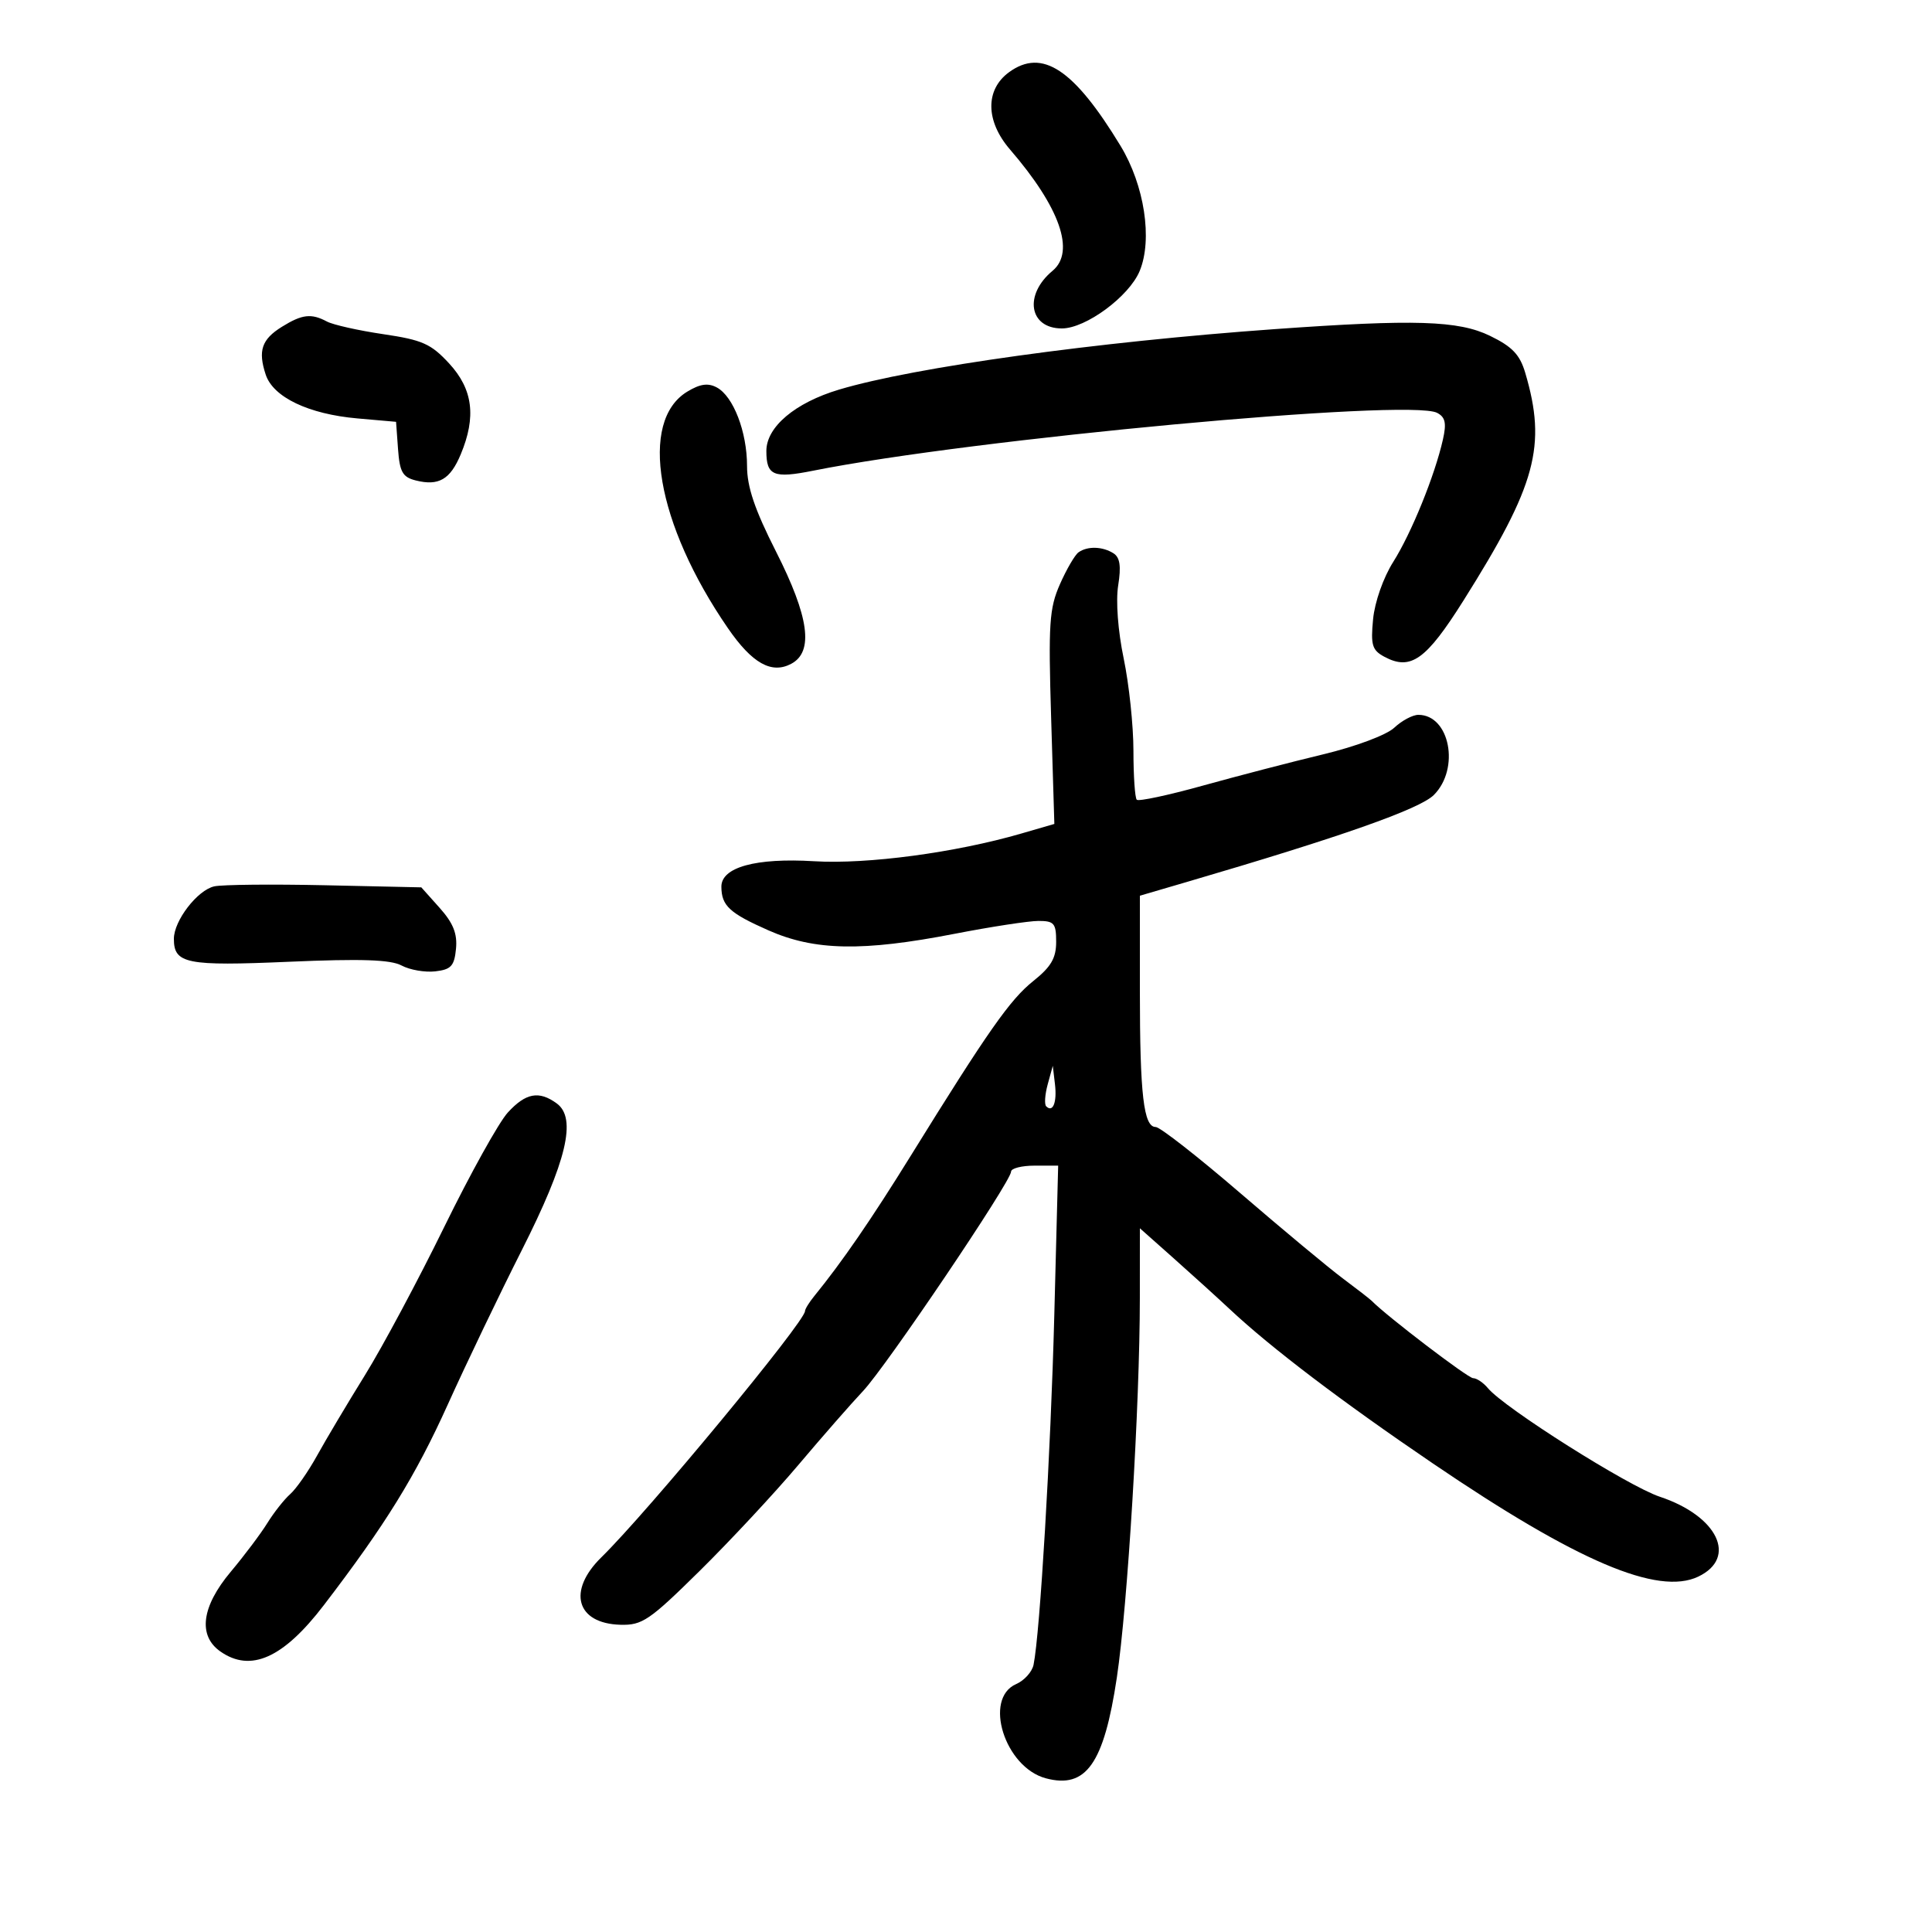 <svg xmlns="http://www.w3.org/2000/svg" width="300" height="300" viewBox="0 0 300 300" version="1.1">
	<path d="M 156.690 11.208 C 152.963 13.922, 153.022 18.797, 156.835 23.215 C 164.589 32.201, 167.007 39.089, 163.445 42.045 C 158.951 45.775, 159.791 51, 164.885 51 C 168.604 51, 175.328 46.036, 176.967 42.081 C 178.996 37.182, 177.709 28.766, 173.997 22.651 C 166.756 10.724, 161.827 7.465, 156.690 11.208 M 43.783 50.738 C 40.631 52.693, 40.034 54.452, 41.259 58.169 C 42.417 61.679, 47.915 64.306, 55.500 64.973 L 61.500 65.500 61.807 69.745 C 62.064 73.290, 62.517 74.092, 64.555 74.603 C 68.123 75.499, 69.909 74.462, 71.545 70.546 C 73.979 64.720, 73.435 60.442, 69.750 56.446 C 66.922 53.379, 65.591 52.787, 59.500 51.888 C 55.650 51.319, 51.719 50.437, 50.764 49.927 C 48.337 48.632, 46.913 48.797, 43.783 50.738 M 198 51.102 C 170.274 53.079, 141.960 57.007, 130.297 60.494 C 123.449 62.541, 119 66.297, 119 70.030 C 119 73.858, 120.103 74.322, 126.265 73.090 C 150.947 68.155, 218.832 61.859, 223.149 64.104 C 224.431 64.772, 224.633 65.694, 224.055 68.256 C 222.797 73.834, 219.166 82.776, 216.346 87.244 C 214.799 89.694, 213.469 93.474, 213.212 96.152 C 212.825 100.175, 213.063 100.963, 214.975 101.987 C 219.056 104.171, 221.441 102.474, 227.239 93.266 C 238.552 75.299, 240.194 69.249, 236.840 57.895 C 236.005 55.068, 234.823 53.826, 231.361 52.145 C 226.469 49.768, 219.682 49.556, 198 51.102 M 106.720 60.813 C 99.153 65.404, 101.895 81.359, 113.033 97.548 C 116.791 103.010, 119.813 104.705, 122.874 103.068 C 126.379 101.191, 125.642 95.792, 120.494 85.637 C 117.184 79.109, 116 75.610, 116 72.355 C 116 67.060, 113.873 61.537, 111.303 60.162 C 109.940 59.433, 108.706 59.608, 106.720 60.813 M 167.472 85.765 C 166.907 86.169, 165.606 88.401, 164.582 90.725 C 162.932 94.466, 162.776 96.846, 163.219 111.445 L 163.719 127.940 158.595 129.429 C 148.378 132.400, 134.670 134.232, 126.415 133.732 C 117.359 133.183, 111.989 134.663, 112.015 137.702 C 112.040 140.647, 113.274 141.789, 119.312 144.459 C 126.492 147.635, 133.939 147.775, 148.215 145.003 C 153.872 143.905, 159.738 143.005, 161.250 143.003 C 163.687 143, 164 143.370, 164 146.250 C 164 148.773, 163.208 150.132, 160.457 152.327 C 156.840 155.213, 153.439 160.062, 141.400 179.500 C 135.310 189.332, 130.752 195.962, 126.435 201.261 C 125.646 202.230, 125 203.277, 125 203.587 C 125 205.236, 100.543 234.807, 93.385 241.813 C 88.055 247.030, 89.481 252.098, 96.334 252.292 C 99.717 252.388, 100.843 251.624, 108.625 243.949 C 113.337 239.302, 120.233 231.900, 123.949 227.500 C 127.665 223.100, 132.193 217.925, 134.012 216 C 137.601 212.201, 157 183.452, 157 181.931 C 157 181.419, 158.645 181, 160.656 181 L 164.312 181 163.710 204.250 C 163.160 225.495, 161.493 253.576, 160.491 258.500 C 160.267 259.600, 159.052 260.950, 157.792 261.500 C 152.651 263.743, 156.019 274.436, 162.402 276.135 C 168.653 277.800, 171.417 273.874, 173.425 260.480 C 175.100 249.304, 176.987 218.191, 176.995 201.613 L 177 190.726 182.250 195.391 C 185.137 197.956, 189.075 201.529, 191 203.330 C 197.395 209.316, 208.342 217.627, 222.500 227.246 C 244.877 242.450, 257.445 247.808, 263.709 244.815 C 269.847 241.882, 266.717 235.395, 257.724 232.408 C 252.839 230.786, 233.599 218.632, 231.046 215.556 C 230.336 214.700, 229.298 214, 228.739 214 C 227.946 214, 215.387 204.422, 213 201.997 C 212.725 201.717, 210.700 200.145, 208.500 198.504 C 206.300 196.862, 199.136 190.902, 192.580 185.259 C 186.024 179.617, 180.118 175, 179.455 175 C 177.583 175, 177 169.993, 177 153.917 L 177 139.085 184.250 136.962 C 208.144 129.967, 220.459 125.632, 222.644 123.447 C 226.737 119.354, 225.126 111, 220.243 111 C 219.355 111, 217.673 111.898, 216.505 112.995 C 215.296 114.131, 210.532 115.915, 205.441 117.139 C 200.523 118.321, 192.120 120.506, 186.767 121.994 C 181.414 123.483, 176.801 124.468, 176.517 124.183 C 176.233 123.899, 176 120.479, 175.999 116.583 C 175.999 112.687, 175.318 106.239, 174.487 102.254 C 173.593 97.971, 173.244 93.329, 173.632 90.902 C 174.109 87.914, 173.909 86.556, 172.894 85.913 C 171.197 84.839, 168.858 84.775, 167.472 85.765 M 33.270 137.634 C 30.648 138.222, 27 142.962, 27 145.782 C 27 149.650, 28.923 150.033, 44.874 149.342 C 56.108 148.856, 60.645 149.007, 62.360 149.925 C 63.633 150.607, 65.986 151.015, 67.588 150.832 C 70.041 150.552, 70.548 150.001, 70.807 147.330 C 71.035 144.983, 70.376 143.333, 68.268 140.974 L 65.421 137.788 50.461 137.461 C 42.232 137.282, 34.497 137.360, 33.270 137.634 M 162.689 168.368 C 162.257 169.945, 162.150 171.483, 162.451 171.785 C 163.494 172.828, 164.149 171.172, 163.813 168.341 L 163.476 165.500 162.689 168.368 M 78.854 172.750 C 77.467 174.262, 73.028 182.250, 68.989 190.500 C 64.950 198.750, 59.416 209.100, 56.690 213.500 C 53.964 217.900, 50.615 223.525, 49.248 226 C 47.882 228.475, 46 231.175, 45.067 232 C 44.134 232.825, 42.536 234.850, 41.515 236.500 C 40.494 238.150, 37.935 241.554, 35.829 244.064 C 31.290 249.475, 30.705 253.980, 34.223 256.443 C 38.928 259.739, 43.988 257.475, 50.279 249.258 C 59.853 236.752, 64.504 229.223, 69.528 218.102 C 72.410 211.721, 77.582 200.934, 81.021 194.132 C 87.999 180.326, 89.594 173.639, 86.456 171.344 C 83.695 169.325, 81.645 169.704, 78.854 172.750" stroke="none" fill="black" fill-rule="evenodd"/>
</svg>